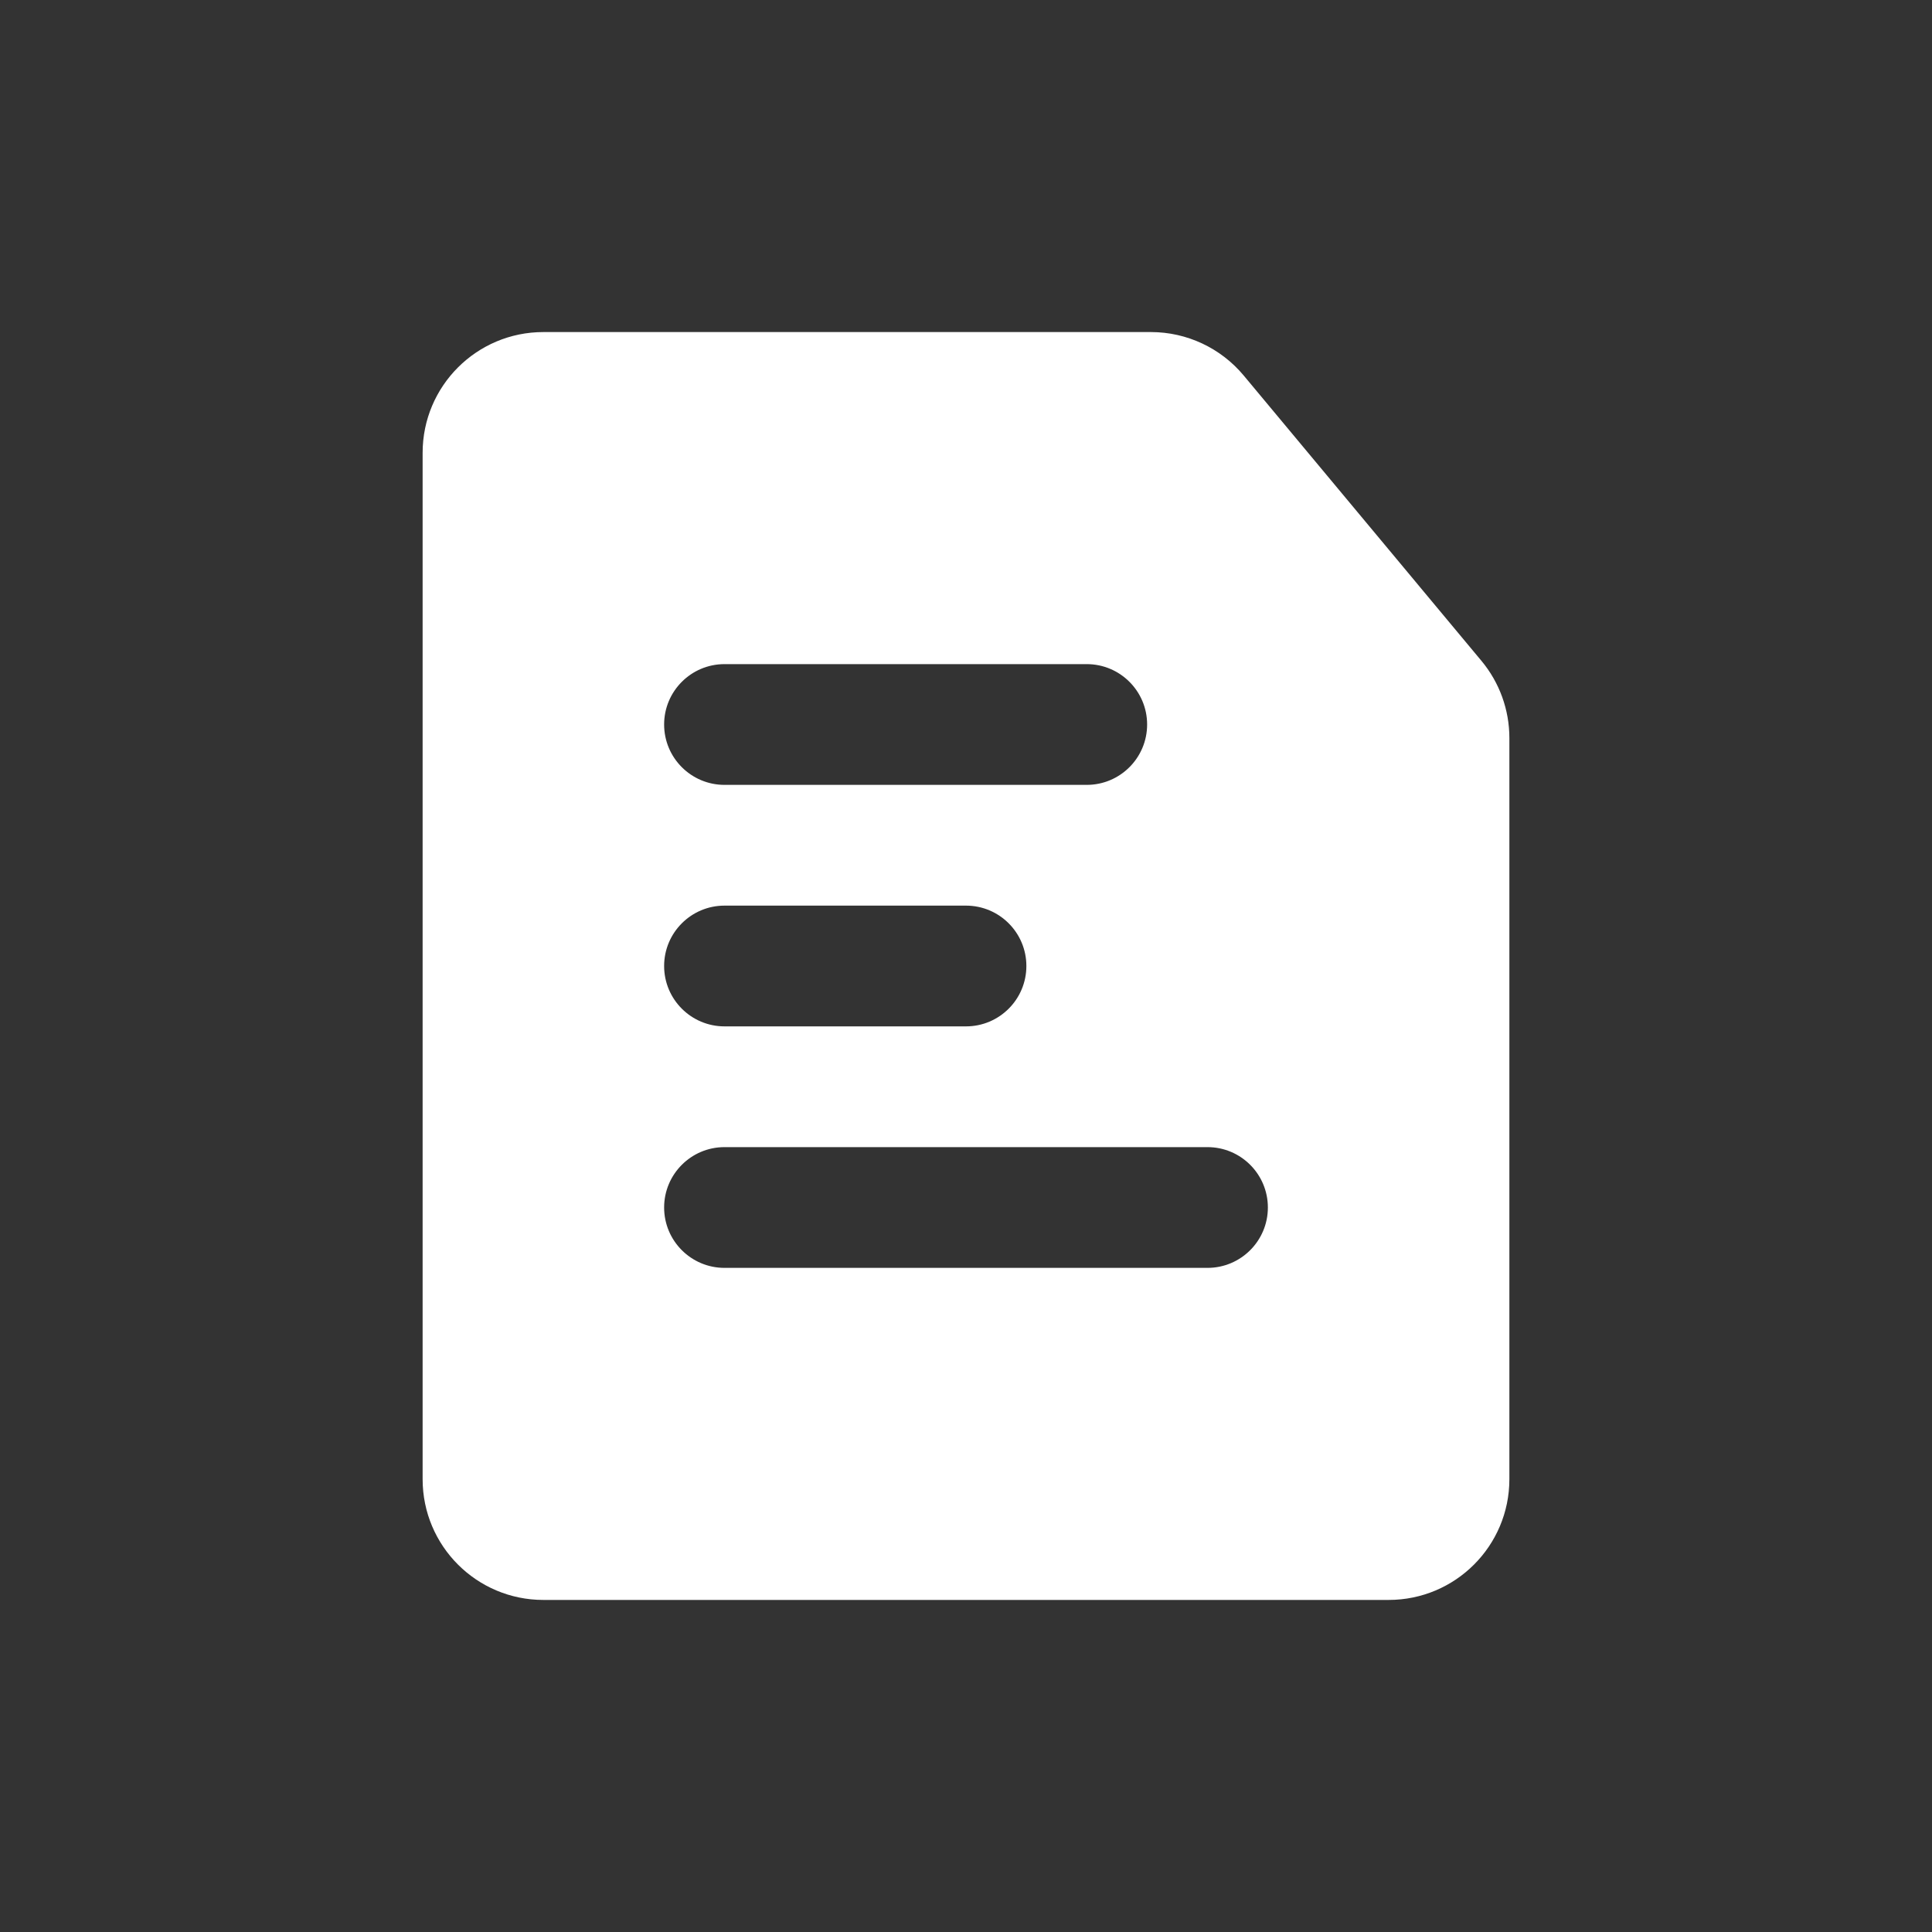 <?xml version="1.0" encoding="UTF-8"?>
<svg width="32px" height="32px" viewBox="0 0 32 32" version="1.1" xmlns="http://www.w3.org/2000/svg" xmlns:xlink="http://www.w3.org/1999/xlink">
    <rect x="0" y="0" width="32" height="32" fill="#333333" stroke="none"/>
    <title>icon_huiyijiyao</title>
    <g id="icon_huiyijiyao" stroke="none" stroke-width="1" fill="none" fill-rule="evenodd">
        <path d="M19.063,5.5 C19.657,5.5 20.22,5.764 20.6,6.22 L24.536,10.944 C24.836,11.303 25,11.756 25,12.224 L25,24.5 C25,25.605 24.105,26.5 23,26.5 L9,26.5 C7.895,26.5 7,25.605 7,24.5 L7,7.5 C7,6.395 7.895,5.5 9,5.5 L19.063,5.5 Z M20,19 L12,19 C11.448,19 11,19.448 11,20 C11,20.552 11.448,21 12,21 L12,21 L20,21 C20.552,21 21,20.552 21,20 C21,19.448 20.552,19 20,19 L20,19 Z M16,15 L12,15 C11.448,15 11,15.448 11,16 C11,16.552 11.448,17 12,17 L12,17 L16,17 C16.552,17 17,16.552 17,16 C17,15.448 16.552,15 16,15 L16,15 Z M18,11 L12,11 C11.448,11 11,11.448 11,12 C11,12.552 11.448,13 12,13 L12,13 L18,13 C18.552,13 19,12.552 19,12 C19,11.448 18.552,11 18,11 L18,11 Z" id="形状结合" fill="#FFFFFF"></path>
    </g>
</svg>